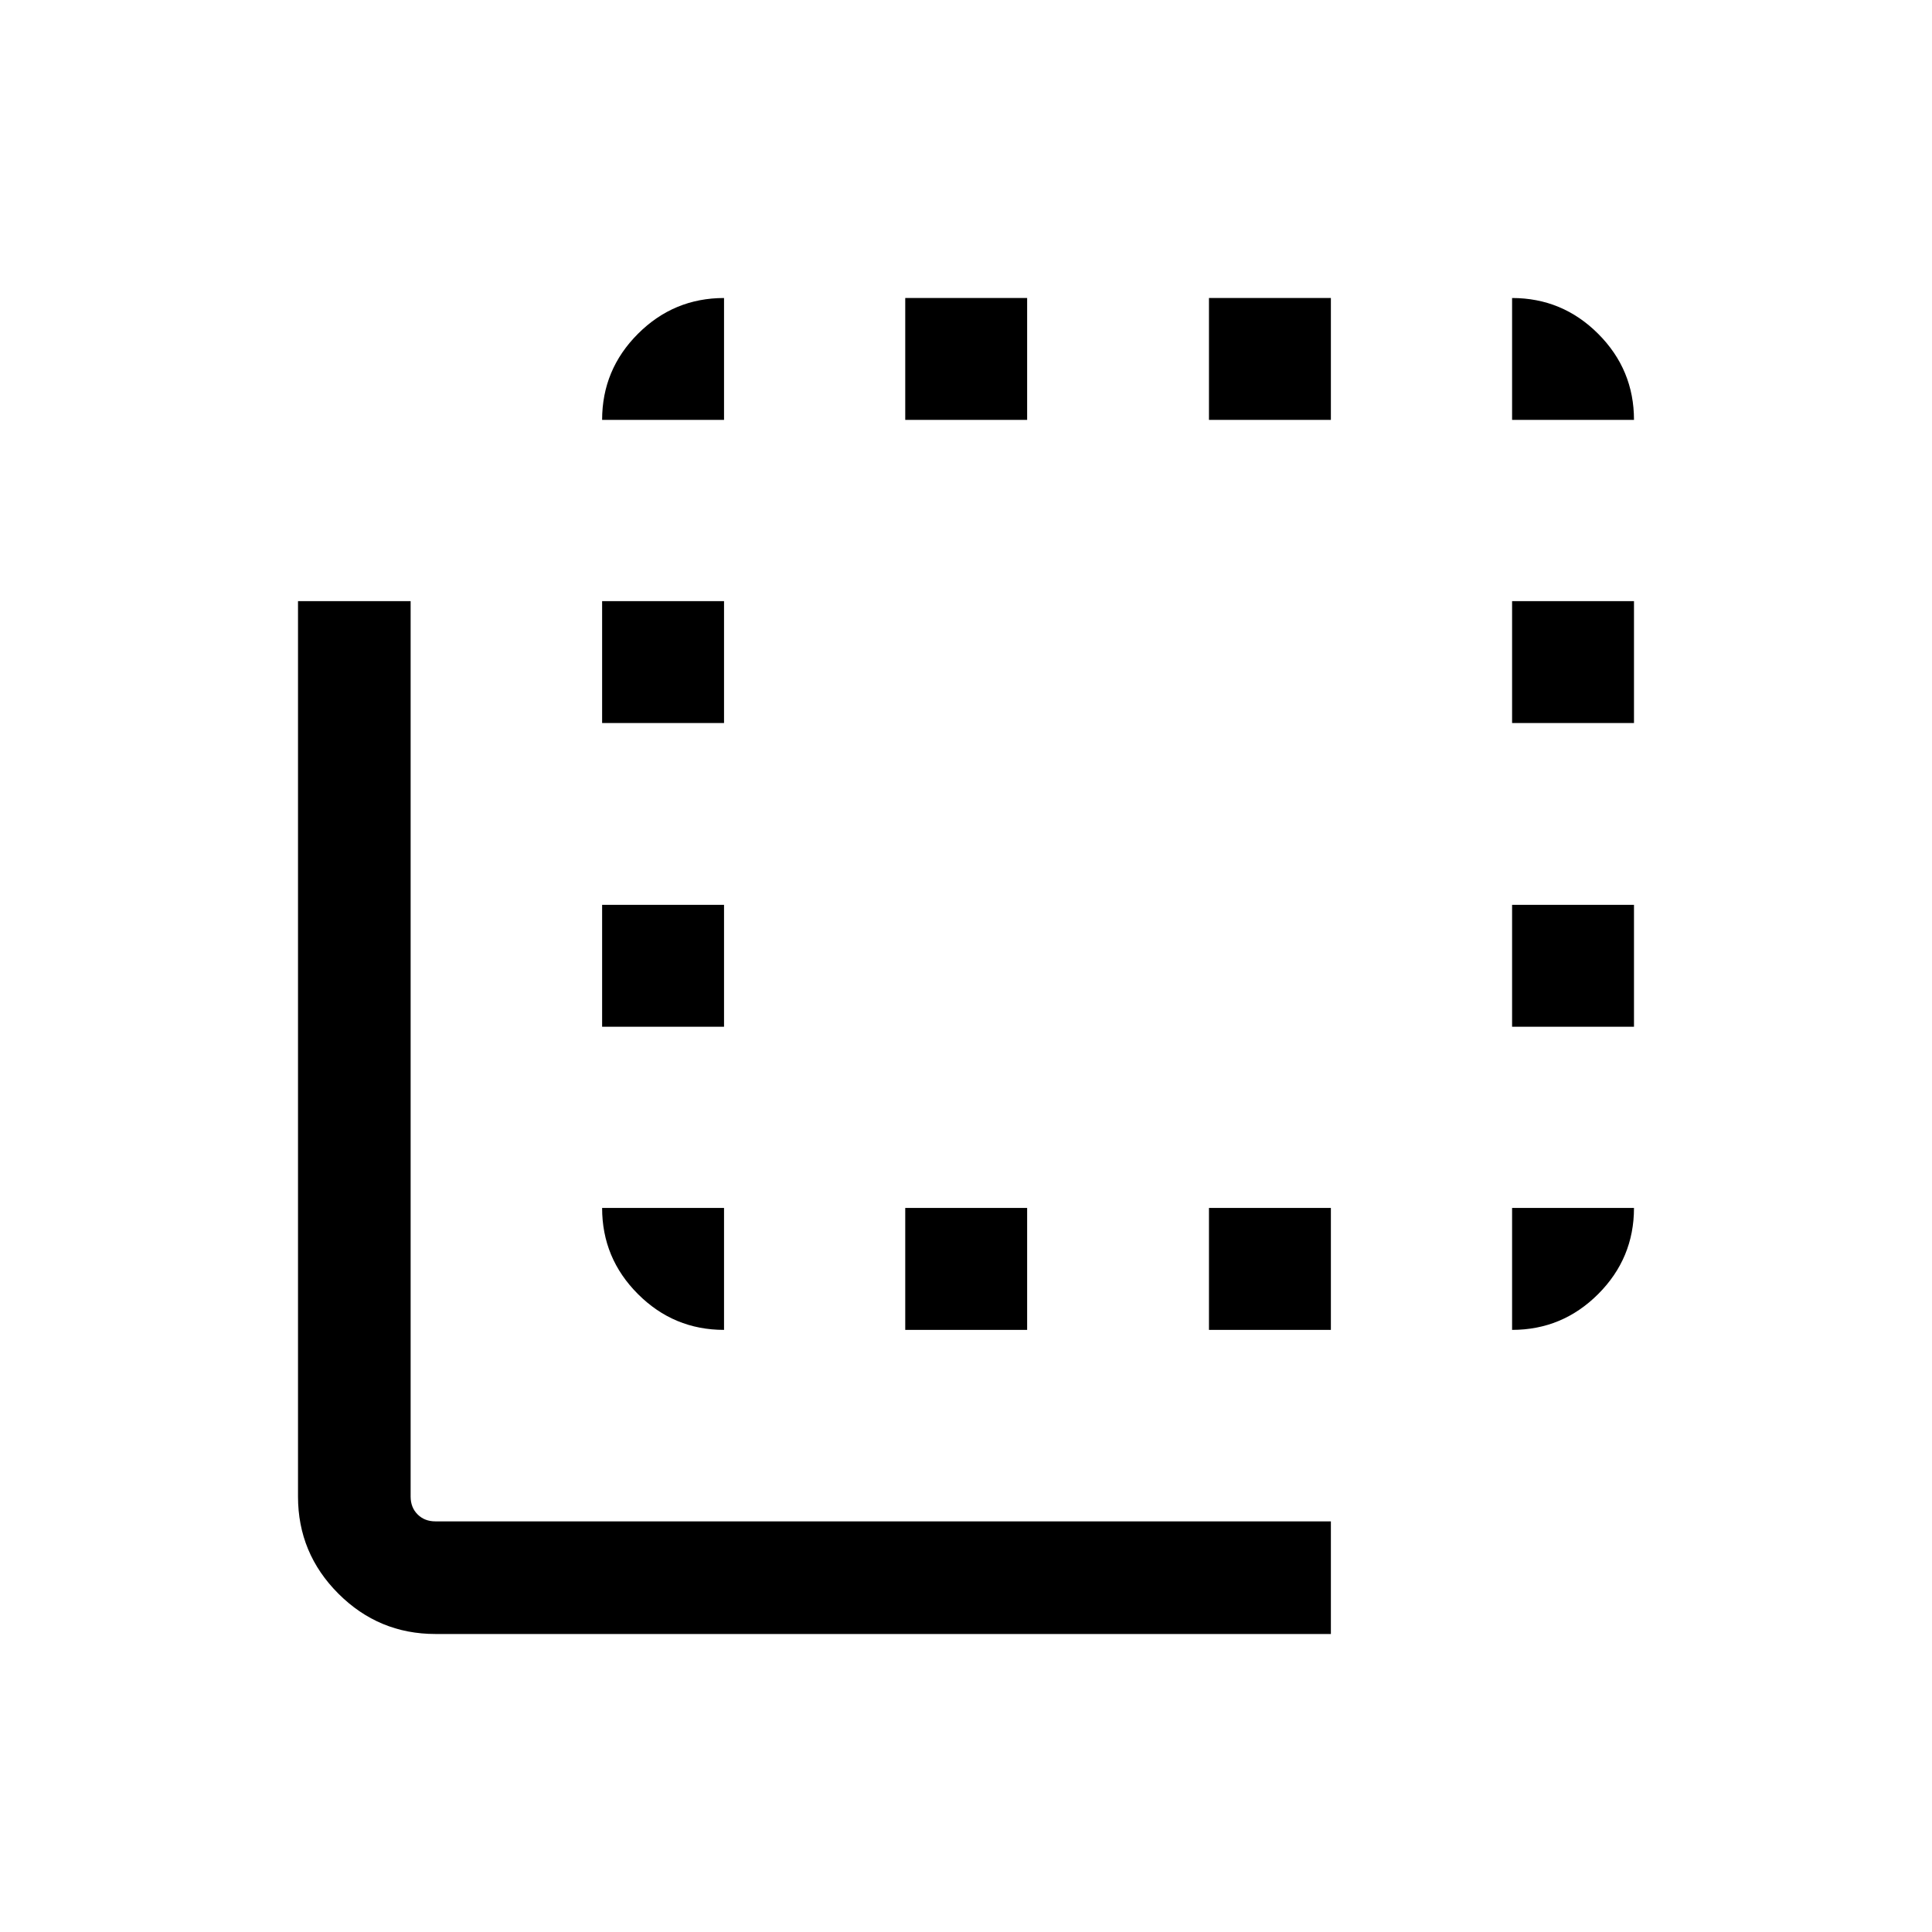 <svg xmlns="http://www.w3.org/2000/svg" height="24" viewBox="0 -960 960 960" width="24"><path d="M216.35-148.08q-28.16 0-48.22-20.05-20.05-20.06-20.05-48.22v-444.96h55.96v444.96q0 5.39 3.46 8.85t8.85 3.46h444.96v55.96H216.35Zm143.42-211.69v60.58q-24.99 0-42.78-17.8-17.8-17.79-17.8-42.78h60.58Zm-60.58-90.04v-60.57h60.58v60.57h-60.58Zm0-150.92v-60.58h60.58v60.58h-60.58Zm60.58-150.62h-60.58q0-24.98 17.8-42.78 17.79-17.79 42.78-17.79v60.57Zm90.04 452.16v-60.58h60.57v60.58h-60.57Zm0-452.16v-60.57h60.57v60.57h-60.57Zm150.92 0v-60.57h60.58v60.57h-60.58Zm0 452.16v-60.58h60.58v60.58h-60.58Zm150.62-452.16v-60.57q24.98 0 42.78 17.79 17.79 17.8 17.79 42.78h-60.57Zm0 391.58h60.57q0 24.99-17.79 42.78-17.8 17.8-42.78 17.8v-60.58Zm0-90.04v-60.57h60.57v60.57h-60.57Zm0-150.92v-60.58h60.57v60.58h-60.57Z"/></svg>